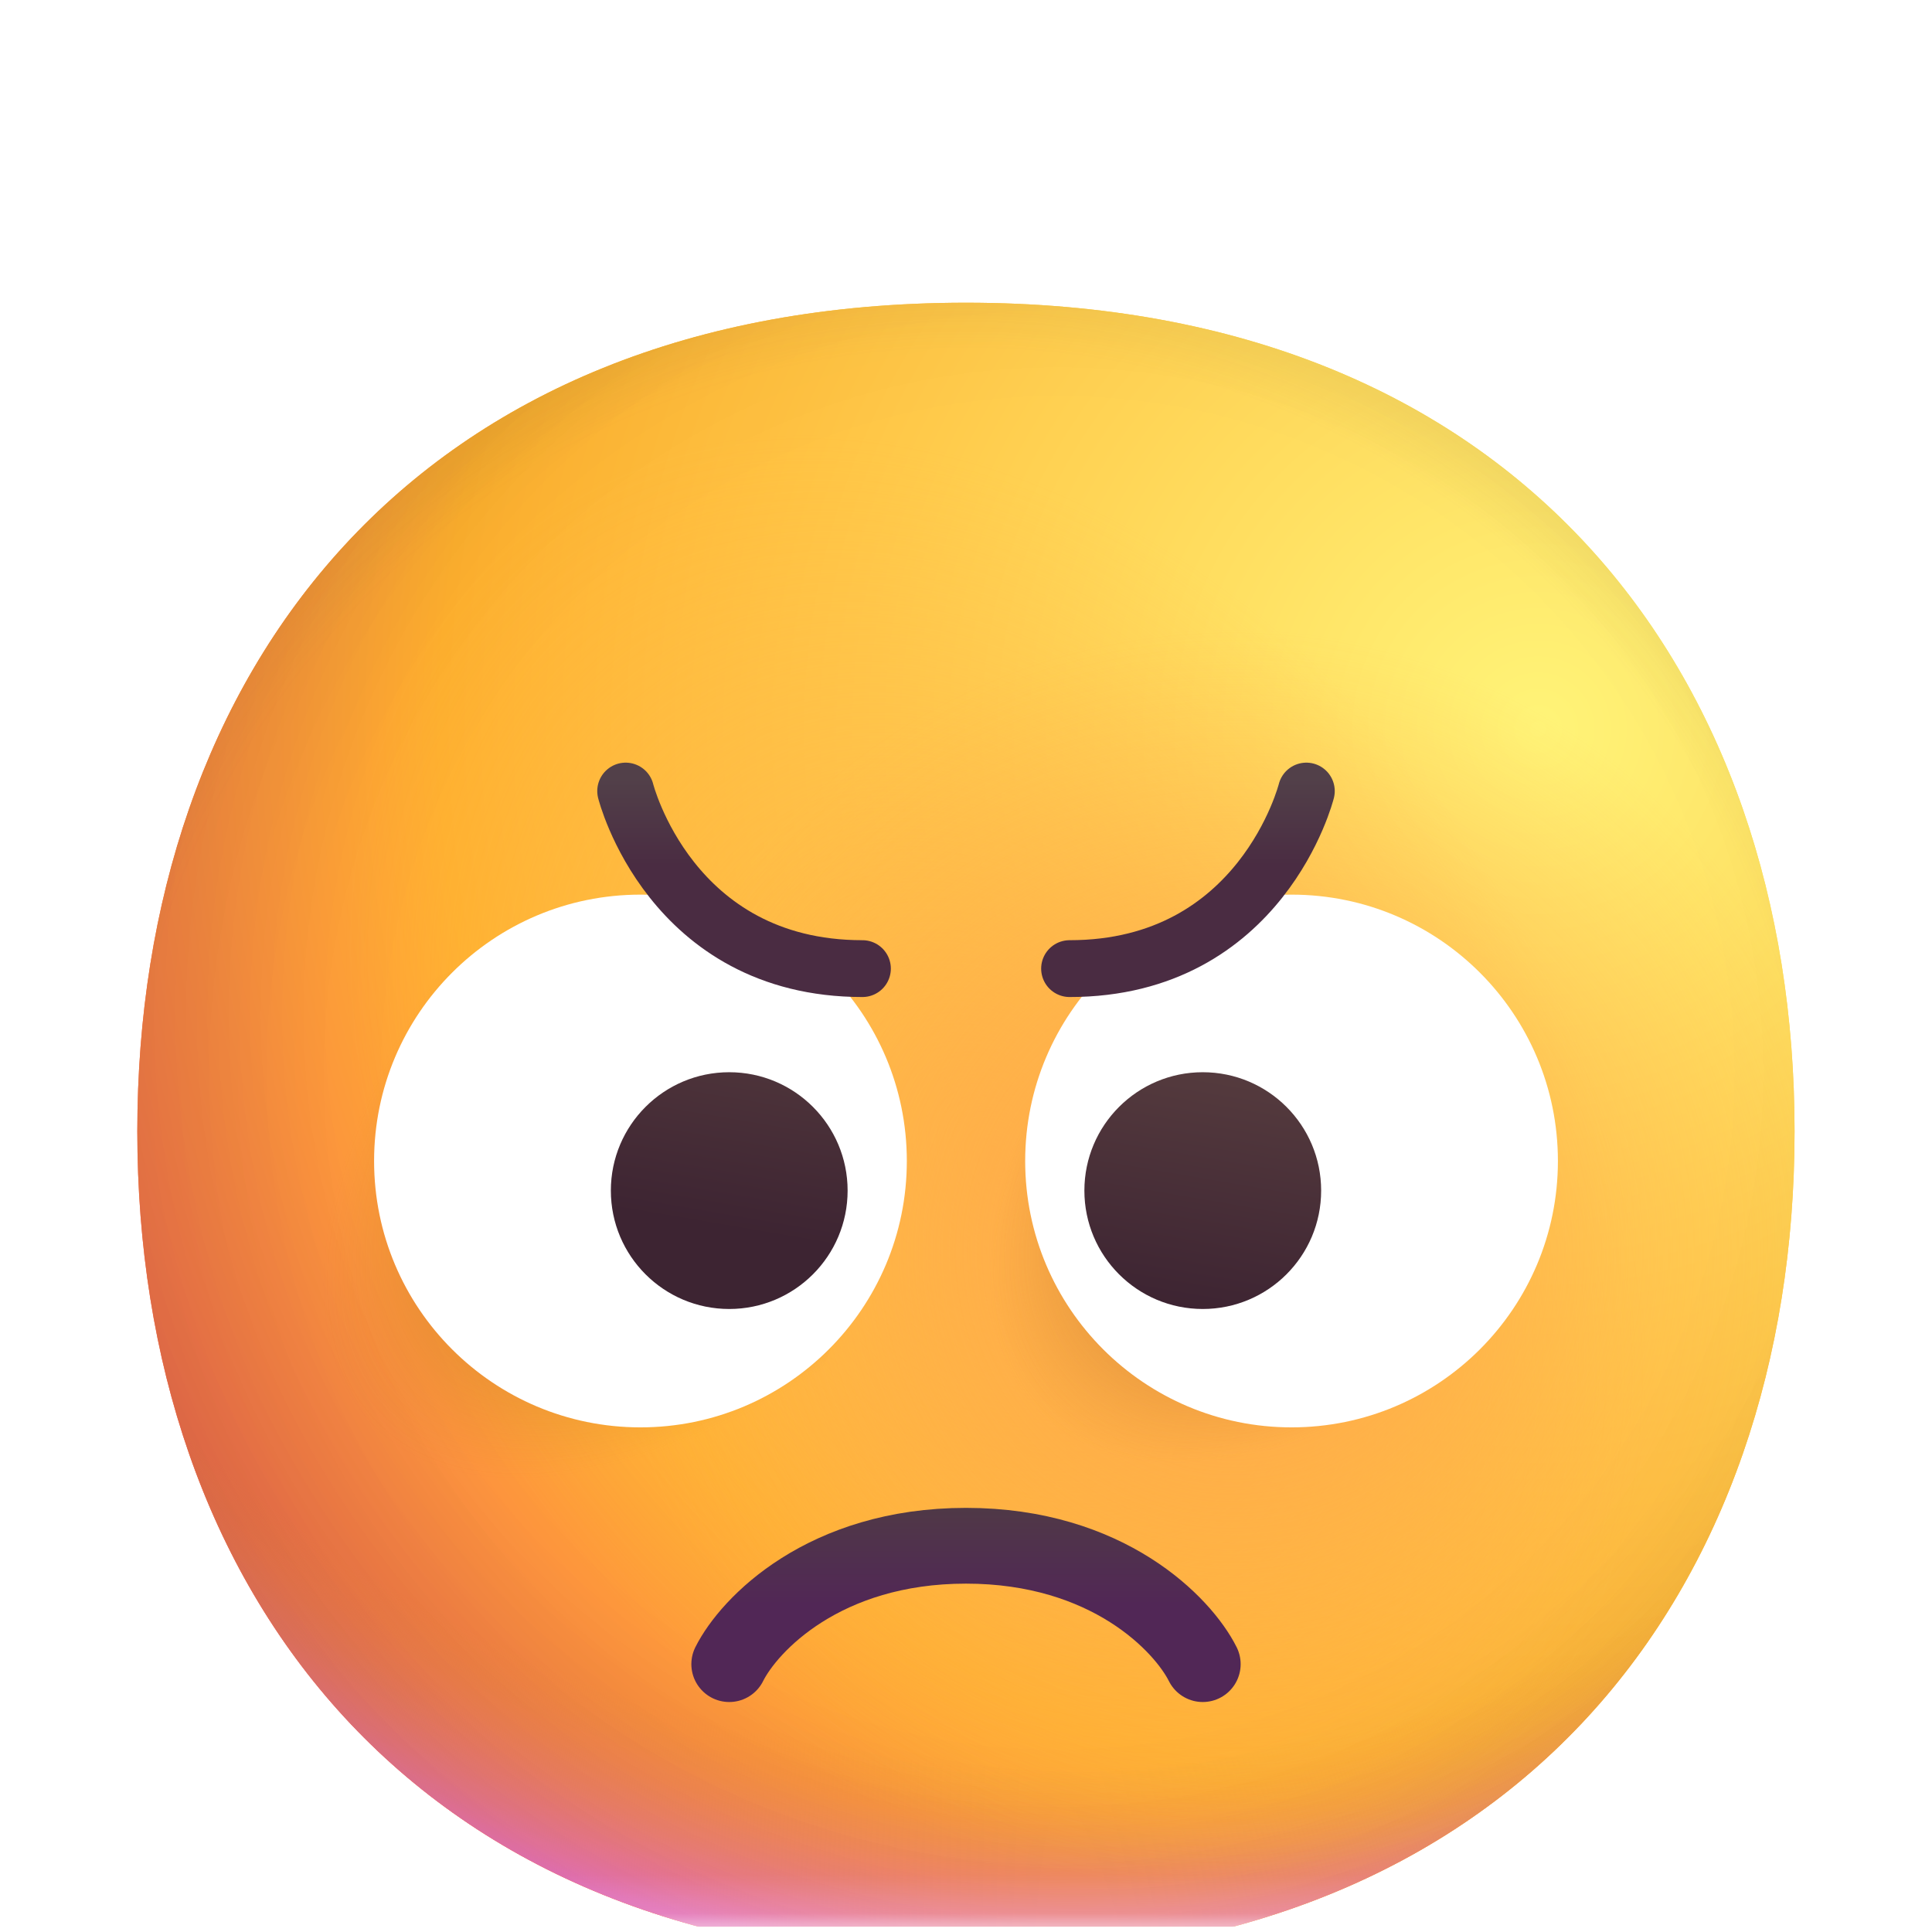 <svg width="51" height="51" viewBox="0 0 51 51" fill="none" xmlns="http://www.w3.org/2000/svg">
<g clip-path="url(#clip0_3510_13926)">
<mask id="mask0_3510_13926" style="mask-type:luminance" maskUnits="userSpaceOnUse" x="0" y="0" width="51" height="51">
<path d="M50.5 0.866H0.5V50.866H50.5V0.866Z" fill="white"/>
</mask>
<g mask="url(#mask0_3510_13926)">
<g filter="url(#filter0_d_3510_13926)">
<path d="M25.498 47.738C40.083 47.738 47.372 37.945 47.372 25.864C47.372 13.784 40.083 3.991 25.498 3.991C10.913 3.991 3.625 13.784 3.625 25.864C3.625 37.945 10.913 47.738 25.498 47.738Z" fill="url(#paint0_radial_3510_13926)"/>
<path d="M25.498 47.738C40.083 47.738 47.372 37.945 47.372 25.864C47.372 13.784 40.083 3.991 25.498 3.991C10.913 3.991 3.625 13.784 3.625 25.864C3.625 37.945 10.913 47.738 25.498 47.738Z" fill="url(#paint1_radial_3510_13926)"/>
<path d="M25.498 47.738C40.083 47.738 47.372 37.945 47.372 25.864C47.372 13.784 40.083 3.991 25.498 3.991C10.913 3.991 3.625 13.784 3.625 25.864C3.625 37.945 10.913 47.738 25.498 47.738Z" fill="url(#paint2_radial_3510_13926)"/>
<path d="M25.498 47.738C40.083 47.738 47.372 37.945 47.372 25.864C47.372 13.784 40.083 3.991 25.498 3.991C10.913 3.991 3.625 13.784 3.625 25.864C3.625 37.945 10.913 47.738 25.498 47.738Z" fill="url(#paint3_radial_3510_13926)" fill-opacity="0.6"/>
<path d="M25.498 47.738C40.083 47.738 47.372 37.945 47.372 25.864C47.372 13.784 40.083 3.991 25.498 3.991C10.913 3.991 3.625 13.784 3.625 25.864C3.625 37.945 10.913 47.738 25.498 47.738Z" fill="url(#paint4_radial_3510_13926)"/>
<path d="M25.498 47.738C40.083 47.738 47.372 37.945 47.372 25.864C47.372 13.784 40.083 3.991 25.498 3.991C10.913 3.991 3.625 13.784 3.625 25.864C3.625 37.945 10.913 47.738 25.498 47.738Z" fill="url(#paint5_radial_3510_13926)"/>
<path d="M25.498 47.738C40.083 47.738 47.372 37.945 47.372 25.864C47.372 13.784 40.083 3.991 25.498 3.991C10.913 3.991 3.625 13.784 3.625 25.864C3.625 37.945 10.913 47.738 25.498 47.738Z" fill="url(#paint6_radial_3510_13926)"/>
<path d="M25.498 47.738C40.083 47.738 47.372 37.945 47.372 25.864C47.372 13.784 40.083 3.991 25.498 3.991C10.913 3.991 3.625 13.784 3.625 25.864C3.625 37.945 10.913 47.738 25.498 47.738Z" fill="url(#paint7_radial_3510_13926)"/>
<path d="M14.562 36.804C18.877 36.804 22.375 33.306 22.375 28.991C22.375 24.677 18.877 21.179 14.562 21.179C10.248 21.179 6.75 24.677 6.75 28.991C6.75 33.306 10.248 36.804 14.562 36.804Z" fill="url(#paint8_radial_3510_13926)"/>
<path d="M30.969 36.804C34.852 36.804 38 33.656 38 29.773C38 25.889 34.852 22.741 30.969 22.741C27.085 22.741 23.938 25.889 23.938 29.773C23.938 33.656 27.085 36.804 30.969 36.804Z" fill="url(#paint9_radial_3510_13926)"/>
<path d="M16.906 33.679C20.79 33.679 23.938 30.531 23.938 26.648C23.938 22.764 20.79 19.616 16.906 19.616C13.023 19.616 9.875 22.764 9.875 26.648C9.875 30.531 13.023 33.679 16.906 33.679Z" fill="white"/>
<path d="M34.094 33.679C37.977 33.679 41.125 30.531 41.125 26.648C41.125 22.764 37.977 19.616 34.094 19.616C30.21 19.616 27.062 22.764 27.062 26.648C27.062 30.531 30.21 33.679 34.094 33.679Z" fill="white"/>
<path d="M19.25 30.554C20.976 30.554 22.375 29.155 22.375 27.429C22.375 25.703 20.976 24.304 19.25 24.304C17.524 24.304 16.125 25.703 16.125 27.429C16.125 29.155 17.524 30.554 19.25 30.554Z" fill="url(#paint10_linear_3510_13926)"/>
<path d="M31.75 30.554C33.476 30.554 34.875 29.155 34.875 27.429C34.875 25.703 33.476 24.304 31.75 24.304C30.024 24.304 28.625 25.703 28.625 27.429C28.625 29.155 30.024 30.554 31.75 30.554Z" fill="url(#paint11_linear_3510_13926)"/>
<path d="M16.516 16.882C16.516 16.882 17.688 21.569 22.766 21.569" stroke="url(#paint12_linear_3510_13926)" stroke-width="1.5" stroke-linecap="round" stroke-linejoin="round"/>
<path d="M34.484 16.882C34.484 16.882 33.312 21.569 28.234 21.569" stroke="url(#paint13_linear_3510_13926)" stroke-width="1.5" stroke-linecap="round" stroke-linejoin="round"/>
<path d="M19.25 39.929C19.771 38.887 21.75 36.804 25.5 36.804C29.25 36.804 31.229 38.887 31.75 39.929" stroke="url(#paint14_linear_3510_13926)" stroke-width="2" stroke-linecap="round"/>
</g>
</g>
</g>
<defs>
<filter id="filter0_d_3510_13926" x="-0.375" y="3.991" width="51.747" height="51.747" filterUnits="userSpaceOnUse" color-interpolation-filters="sRGB">
<feFlood flood-opacity="0" result="BackgroundImageFix"/>
<feColorMatrix in="SourceAlpha" type="matrix" values="0 0 0 0 0 0 0 0 0 0 0 0 0 0 0 0 0 0 127 0" result="hardAlpha"/>
<feOffset dy="4"/>
<feGaussianBlur stdDeviation="2"/>
<feComposite in2="hardAlpha" operator="out"/>
<feColorMatrix type="matrix" values="0 0 0 0 0 0 0 0 0 0 0 0 0 0 0 0 0 0 0.25 0"/>
<feBlend mode="normal" in2="BackgroundImageFix" result="effect1_dropShadow_3510_13926"/>
<feBlend mode="normal" in="SourceGraphic" in2="effect1_dropShadow_3510_13926" result="shape"/>
</filter>
<radialGradient id="paint0_radial_3510_13926" cx="0" cy="0" r="1" gradientUnits="userSpaceOnUse" gradientTransform="translate(40.344 14.929) rotate(132.839) scale(58.599)">
<stop stop-color="#FFF478"/>
<stop offset="0.475" stop-color="#FFB02E"/>
<stop offset="1" stop-color="#F70A8D"/>
</radialGradient>
<radialGradient id="paint1_radial_3510_13926" cx="0" cy="0" r="1" gradientUnits="userSpaceOnUse" gradientTransform="translate(40.344 14.929) rotate(131.878) scale(60.857)">
<stop stop-color="#FFF478"/>
<stop offset="0.475" stop-color="#FFB02E"/>
<stop offset="1" stop-color="#F70A8D"/>
</radialGradient>
<radialGradient id="paint2_radial_3510_13926" cx="0" cy="0" r="1" gradientUnits="userSpaceOnUse" gradientTransform="translate(25.5 20.398) rotate(101.31) scale(27.885 35.716)">
<stop offset="0.788" stop-color="#F59639" stop-opacity="0"/>
<stop offset="0.973" stop-color="#FF7DCE"/>
</radialGradient>
<radialGradient id="paint3_radial_3510_13926" cx="0" cy="0" r="1" gradientUnits="userSpaceOnUse" gradientTransform="translate(28.625 22.741) rotate(135) scale(64.082)">
<stop offset="0.315" stop-opacity="0"/>
<stop offset="1"/>
</radialGradient>
<radialGradient id="paint4_radial_3510_13926" cx="0" cy="0" r="1" gradientUnits="userSpaceOnUse" gradientTransform="translate(25.5 27.429) rotate(77.692) scale(43.98)">
<stop offset="0.508" stop-color="#7D6133" stop-opacity="0"/>
<stop offset="1" stop-color="#715B32"/>
</radialGradient>
<radialGradient id="paint5_radial_3510_13926" cx="0" cy="0" r="1" gradientUnits="userSpaceOnUse" gradientTransform="translate(26.281 26.648) rotate(55.713) scale(20.802 15.079)">
<stop stop-color="#FFB849"/>
<stop offset="1" stop-color="#FFB847" stop-opacity="0"/>
</radialGradient>
<radialGradient id="paint6_radial_3510_13926" cx="0" cy="0" r="1" gradientUnits="userSpaceOnUse" gradientTransform="translate(32.531 28.991) rotate(9.866) scale(18.238)">
<stop stop-color="#FFA64B"/>
<stop offset="0.9" stop-color="#FFAE46" stop-opacity="0"/>
</radialGradient>
<radialGradient id="paint7_radial_3510_13926" cx="0" cy="0" r="1" gradientUnits="userSpaceOnUse" gradientTransform="translate(27.844 24.304) rotate(43.971) scale(92.27)">
<stop offset="0.185" stop-opacity="0"/>
<stop offset="1" stop-opacity="0.4"/>
</radialGradient>
<radialGradient id="paint8_radial_3510_13926" cx="0" cy="0" r="1" gradientUnits="userSpaceOnUse" gradientTransform="translate(20.639 22.915) rotate(135) scale(15.222 7.879)">
<stop stop-color="#392108"/>
<stop offset="1" stop-color="#C87928" stop-opacity="0"/>
</radialGradient>
<radialGradient id="paint9_radial_3510_13926" cx="0" cy="0" r="1" gradientUnits="userSpaceOnUse" gradientTransform="translate(36.438 24.304) rotate(135) scale(12.706 7.173)">
<stop stop-color="#392108"/>
<stop offset="1" stop-color="#C87928" stop-opacity="0"/>
</radialGradient>
<linearGradient id="paint10_linear_3510_13926" x1="32.712" y1="24.304" x2="31.635" y2="30.601" gradientUnits="userSpaceOnUse">
<stop stop-color="#553B3E"/>
<stop offset="1" stop-color="#3D2432"/>
</linearGradient>
<linearGradient id="paint11_linear_3510_13926" x1="32.712" y1="24.304" x2="31.635" y2="30.601" gradientUnits="userSpaceOnUse">
<stop stop-color="#553B3E"/>
<stop offset="1" stop-color="#3D2432"/>
</linearGradient>
<linearGradient id="paint12_linear_3510_13926" x1="18.469" y1="16.491" x2="18.469" y2="18.835" gradientUnits="userSpaceOnUse">
<stop offset="0.03" stop-color="#524049"/>
<stop offset="1" stop-color="#4A2C42"/>
</linearGradient>
<linearGradient id="paint13_linear_3510_13926" x1="32.531" y1="16.491" x2="32.531" y2="18.835" gradientUnits="userSpaceOnUse">
<stop offset="0.03" stop-color="#524049"/>
<stop offset="1" stop-color="#4A2C42"/>
</linearGradient>
<linearGradient id="paint14_linear_3510_13926" x1="25.5" y1="35.241" x2="25.5" y2="38.366" gradientUnits="userSpaceOnUse">
<stop stop-color="#4F3C43"/>
<stop offset="1" stop-color="#512756"/>
</linearGradient>
<clipPath id="clip0_3510_13926">
<rect width="50" height="50" fill="white" transform="translate(0.5 0.866)"/>
</clipPath>
</defs>
</svg>
